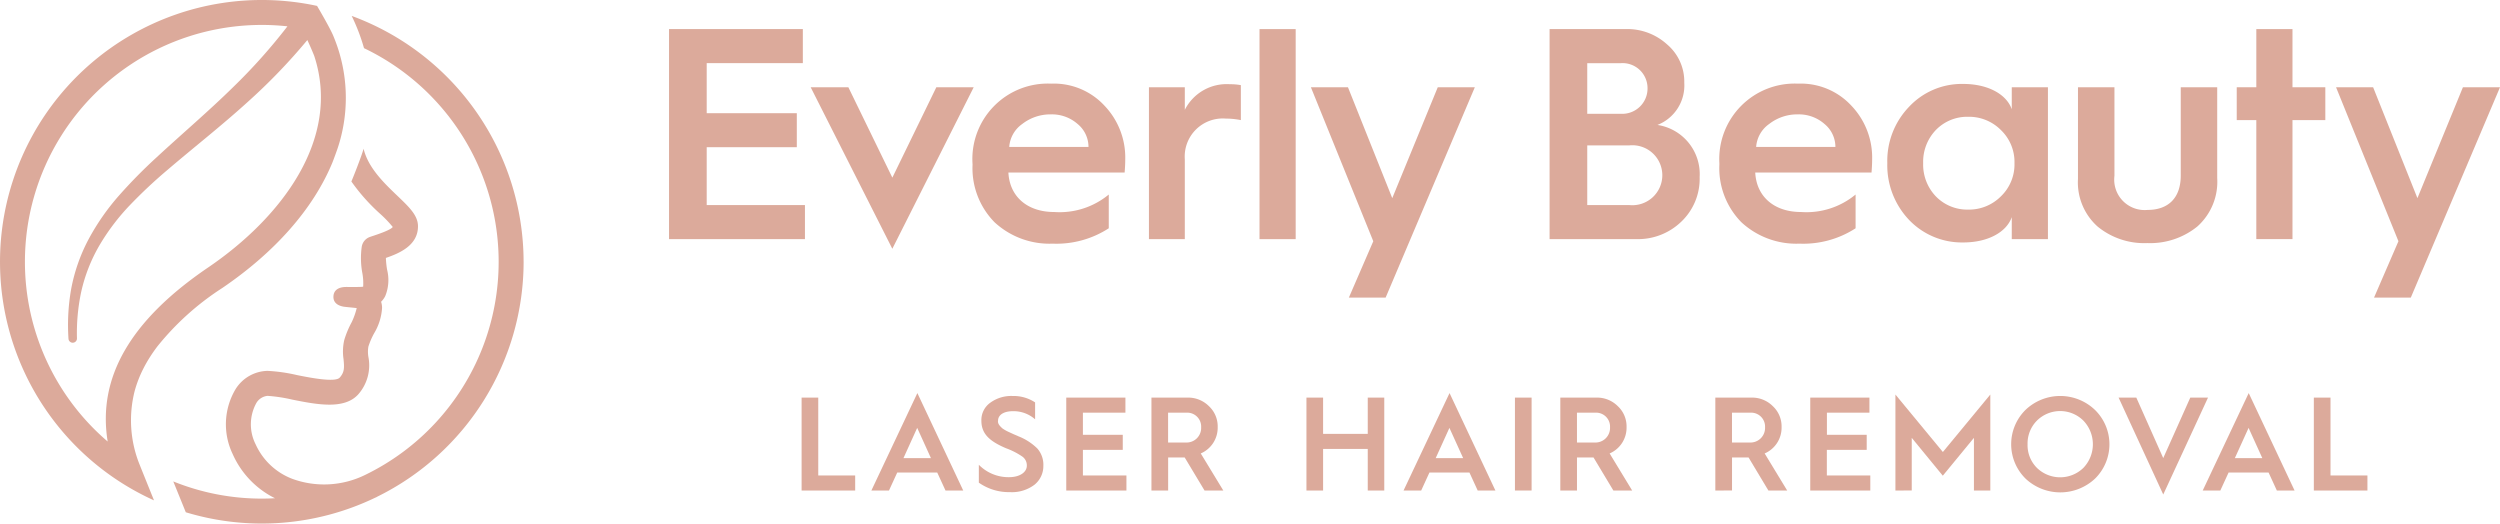 <svg id="Group_2" data-name="Group 2" xmlns="http://www.w3.org/2000/svg" xmlns:xlink="http://www.w3.org/1999/xlink" width="248" height="51.941" viewBox="0 0 248 51.941">
  <defs>
    <clipPath id="clip-path">
      <rect id="Rectangle_3" data-name="Rectangle 3" width="248" height="51.941" fill="none"/>
    </clipPath>
  </defs>
  <g id="Group_1" data-name="Group 1" clip-path="url(#clip-path)">
    <path id="Path_1" data-name="Path 1" d="M13.851,46.094h0a11.75,11.75,0,0,1-.488-7.319,11.6,11.6,0,0,1,.866-2.225q.279-.551.623-1.094t.751-1.081a26.941,26.941,0,0,1,6.43-5.793c5.252-3.569,9.029-7.86,10.922-12.41.134-.321.494-1.323.551-1.5a15.82,15.82,0,0,0-.019-9.989h0c-.125-.372-.265-.742-.417-1.109C32.717,2.718,31.452.585,31.452.585A25.97,25.97,0,0,0,15.277,49.636s-1.377-3.412-1.425-3.542M2.473,25.97A23.494,23.494,0,0,1,28.514,2.612a56.045,56.045,0,0,1-5.386,6.031c-2.429,2.389-5.053,4.613-7.607,6.978a50.068,50.068,0,0,0-3.687,3.744,22.992,22.992,0,0,0-3.042,4.36,17.276,17.276,0,0,0-1.748,5.033,20.523,20.523,0,0,0-.249,4.86.421.421,0,0,0,.84-.039,19.613,19.613,0,0,1,.419-4.619,16.151,16.151,0,0,1,1.82-4.637,21.676,21.676,0,0,1,3.03-3.991A48.7,48.7,0,0,1,16.62,16.85c2.6-2.222,5.331-4.357,7.921-6.707a58.143,58.143,0,0,0,5.948-6.17c.251.538.475,1.055.677,1.556,2.729,8.272-3.31,16.106-10.522,21.007C12.937,31.772,9.65,37.448,10.682,43.8A23.452,23.452,0,0,1,2.473,25.97" transform="translate(0 0)" fill="#dcaa9b"/>
    <path id="Path_2" data-name="Path 2" d="M59.571,26.671A26.014,26.014,0,0,0,42.517,2.278a19.379,19.379,0,0,1,1.223,3.2,23.493,23.493,0,0,1,.078,42.35,9.223,9.223,0,0,1-7.183.376,6.555,6.555,0,0,1-3.646-3.427,4.388,4.388,0,0,1,.061-4.08,1.449,1.449,0,0,1,1.123-.727,15.265,15.265,0,0,1,2.449.372c2.427.483,5.179,1.032,6.567-.544a4.357,4.357,0,0,0,.984-3.7,3.114,3.114,0,0,1,0-1.012,7.222,7.222,0,0,1,.569-1.321,5.54,5.54,0,0,0,.789-2.516,1.986,1.986,0,0,0-.095-.614,2.128,2.128,0,0,0,.409-.562,4.185,4.185,0,0,0,.187-2.607,8.831,8.831,0,0,1-.122-1.18c1.328-.455,3.185-1.233,3.185-3.137,0-1.072-.857-1.891-2.042-3.024-1.282-1.225-2.878-2.749-3.34-4.616,0-.018-.008-.036-.012-.054-.224.791-1.079,2.956-1.215,3.247A19.062,19.062,0,0,0,45.34,21.91a11.783,11.783,0,0,1,1.252,1.306c-.1.15-.526.407-1.816.837-.157.052-.307.1-.449.152a1.237,1.237,0,0,0-.811.964,8.129,8.129,0,0,0,.065,2.657,5.545,5.545,0,0,1,.075,1.308c-.13.056-1.544.028-1.747.034-.636.017-1.155.269-1.2.9s.4.952,1.031,1.057c.172.028,1.212.121,1.276.14a7.226,7.226,0,0,1-.485,1.371,9.4,9.4,0,0,0-.748,1.785,5.064,5.064,0,0,0-.074,1.908c.083.851.1,1.284-.378,1.828-.446.508-3,0-4.228-.247a16.489,16.489,0,0,0-2.932-.42,3.837,3.837,0,0,0-3.185,1.834,6.816,6.816,0,0,0-.278,6.41,8.915,8.915,0,0,0,4.2,4.391q-.648.036-1.305.037a23.369,23.369,0,0,1-8.784-1.705l1.242,3.06a25.968,25.968,0,0,0,18.778-1.44c.031-.014.062-.024.093-.038a1.328,1.328,0,0,0,.131-.073,26,26,0,0,0,14.51-23.3" transform="translate(-7.63 -0.7)" fill="#dcaa9b"/>
    <path id="Path_3" data-name="Path 3" d="M95.833,25V4.167h13.274V7.544H99.57v4.963h8.939v3.379H99.57v5.74h9.746V25Z" transform="translate(-29.465 -1.281)" fill="#dcaa9b"/>
    <path id="Path_4" data-name="Path 4" d="M124.22,28.521l-8.1-16.023h3.738l4.364,8.968,4.364-8.968h3.707Z" transform="translate(-35.701 -3.843)" fill="#dcaa9b"/>
    <path id="Path_5" data-name="Path 5" d="M139.3,19.872a7.483,7.483,0,0,1,7.8-7.892,6.834,6.834,0,0,1,5.291,2.182,7.447,7.447,0,0,1,2.063,5.351c0,.449-.03.9-.06,1.285H142.863c.12,2.391,1.883,3.916,4.544,3.916a7.647,7.647,0,0,0,5.412-1.734v3.348a9.533,9.533,0,0,1-5.56,1.525,8.03,8.03,0,0,1-5.77-2.123,7.641,7.641,0,0,1-2.182-5.71Zm11.509-1.614a2.945,2.945,0,0,0-1.076-2.272,3.85,3.85,0,0,0-2.631-.957,4.546,4.546,0,0,0-2.87.957,3.048,3.048,0,0,0-1.286,2.272Z" transform="translate(-42.83 -3.683)" fill="#dcaa9b"/>
    <path id="Path_6" data-name="Path 6" d="M164.575,27.432V12.366h3.558v2.241a4.649,4.649,0,0,1,4.484-2.541,5.577,5.577,0,0,1,1.076.09v3.468a7.69,7.69,0,0,0-1.495-.15,3.775,3.775,0,0,0-4.065,4.036v7.922Z" transform="translate(-50.6 -3.71)" fill="#dcaa9b"/>
    <rect id="Rectangle_1" data-name="Rectangle 1" width="3.587" height="20.837" transform="translate(124.944 2.886)" fill="#dcaa9b"/>
    <path id="Path_7" data-name="Path 7" d="M193.963,27.774,187.774,12.5h3.677l4.394,11,4.514-11h3.677l-8.849,20.866h-3.647Z" transform="translate(-57.733 -3.843)" fill="#dcaa9b"/>
    <path id="Path_8" data-name="Path 8" d="M221.964,25V4.166H229.5a5.864,5.864,0,0,1,4.125,1.525,4.829,4.829,0,0,1,1.7,3.8,4.21,4.21,0,0,1-2.661,4.185,4.933,4.933,0,0,1,4.186,5.172,5.865,5.865,0,0,1-1.823,4.425A6.178,6.178,0,0,1,230.513,25ZM225.7,12.567h3.288A2.512,2.512,0,0,0,231.68,10a2.48,2.48,0,0,0-2.661-2.452H225.7Zm0,9.058h4.184a2.975,2.975,0,1,0-.03-5.919H225.7Z" transform="translate(-68.245 -1.281)" fill="#dcaa9b"/>
    <path id="Path_9" data-name="Path 9" d="M246.284,19.872a7.484,7.484,0,0,1,7.8-7.892,6.835,6.835,0,0,1,5.291,2.182,7.45,7.45,0,0,1,2.063,5.351c0,.449-.03.9-.06,1.285H249.842c.12,2.391,1.883,3.916,4.544,3.916a7.644,7.644,0,0,0,5.411-1.734v3.348a9.53,9.53,0,0,1-5.56,1.525,8.029,8.029,0,0,1-5.77-2.123,7.639,7.639,0,0,1-2.183-5.71Zm11.51-1.614a2.943,2.943,0,0,0-1.076-2.272,3.847,3.847,0,0,0-2.63-.957,4.543,4.543,0,0,0-2.87.957,3.044,3.044,0,0,0-1.286,2.272Z" transform="translate(-75.722 -3.683)" fill="#dcaa9b"/>
    <path id="Path_10" data-name="Path 10" d="M282.685,14.533V12.352h3.588V27.419h-3.588V25.236c-.508,1.465-2.332,2.512-4.812,2.512a7.244,7.244,0,0,1-5.381-2.242,7.858,7.858,0,0,1-2.153-5.62,7.737,7.737,0,0,1,2.153-5.59,7.158,7.158,0,0,1,5.381-2.272c2.481,0,4.3,1.046,4.812,2.51m-1.076,8.64a4.393,4.393,0,0,0,1.346-3.288,4.391,4.391,0,0,0-1.346-3.288,4.459,4.459,0,0,0-3.258-1.316,4.328,4.328,0,0,0-3.2,1.316,4.558,4.558,0,0,0-1.255,3.288,4.56,4.56,0,0,0,1.255,3.288,4.33,4.33,0,0,0,3.2,1.315,4.462,4.462,0,0,0,3.258-1.315" transform="translate(-83.118 -3.697)" fill="#dcaa9b"/>
    <path id="Path_11" data-name="Path 11" d="M297.651,12.5h3.617v8.788a3.018,3.018,0,0,0,3.288,3.379c2,0,3.289-1.136,3.289-3.408V12.5h3.617v9a5.948,5.948,0,0,1-1.973,4.813,7.419,7.419,0,0,1-4.962,1.644,7.29,7.29,0,0,1-4.934-1.644,5.875,5.875,0,0,1-1.943-4.724Z" transform="translate(-91.515 -3.843)" fill="#dcaa9b"/>
    <path id="Path_12" data-name="Path 12" d="M322.332,25V13.195H320.39V9.937h1.943V4.167h3.587v5.77h3.258v3.258H325.92V25Z" transform="translate(-98.506 -1.281)" fill="#dcaa9b"/>
    <path id="Path_13" data-name="Path 13" d="M340.806,27.774,334.618,12.5h3.677l4.395,11,4.513-11h3.678l-8.849,20.866h-3.648Z" transform="translate(-102.881 -3.843)" fill="#dcaa9b"/>
    <path id="Path_14" data-name="Path 14" d="M114.822,66.169V56.952h1.652v7.722h3.663v1.494Z" transform="translate(-35.303 -17.51)" fill="#dcaa9b"/>
    <path id="Path_15" data-name="Path 15" d="M124.817,65.97l4.562-9.666,4.549,9.666H132.17l-.821-1.785h-3.967l-.819,1.785ZM128,62.756h2.724l-1.362-3Z" transform="translate(-38.376 -17.311)" fill="#dcaa9b"/>
    <path id="Path_16" data-name="Path 16" d="M140.21,63.546a4.123,4.123,0,0,0,2.988,1.23c1.111,0,1.772-.516,1.772-1.137a1.068,1.068,0,0,0-.436-.9,7.212,7.212,0,0,0-1.626-.833c-1.587-.675-2.446-1.4-2.446-2.724a2.11,2.11,0,0,1,.873-1.785,3.523,3.523,0,0,1,2.221-.675,3.893,3.893,0,0,1,2.235.635v1.679a3.219,3.219,0,0,0-2.195-.806c-.939,0-1.481.383-1.481.952-.053.3.224.569.449.767a4.15,4.15,0,0,0,.674.371l.436.2c.211.093.357.145.423.185a5.582,5.582,0,0,1,1.918,1.23,2.437,2.437,0,0,1,.595,1.706,2.377,2.377,0,0,1-.873,1.878,3.7,3.7,0,0,1-2.447.74,5.184,5.184,0,0,1-3.08-.938Z" transform="translate(-43.109 -17.44)" fill="#dcaa9b"/>
    <path id="Path_17" data-name="Path 17" d="M152.731,66.169V56.952H158.6v1.495h-4.218v2.195h3.954v1.494h-3.954v2.539H158.7v1.494Z" transform="translate(-46.958 -17.51)" fill="#dcaa9b"/>
    <path id="Path_18" data-name="Path 18" d="M164.933,66.169V56.953h3.583a2.9,2.9,0,0,1,2.116.846,2.744,2.744,0,0,1,.873,2.076,2.781,2.781,0,0,1-1.679,2.618l2.235,3.676H170.2l-1.97-3.279h-1.64v3.279Zm1.652-4.76h1.759a1.447,1.447,0,0,0,1.52-1.508,1.38,1.38,0,0,0-1.389-1.454h-1.891Z" transform="translate(-50.71 -17.511)" fill="#dcaa9b"/>
    <path id="Path_19" data-name="Path 19" d="M187.135,66.169V56.952h1.652v3.6h4.43v-3.6h1.639v9.216h-1.639V62.043h-4.43v4.125Z" transform="translate(-57.536 -17.51)" fill="#dcaa9b"/>
    <path id="Path_20" data-name="Path 20" d="M201.046,65.97l4.562-9.666,4.549,9.666H208.4l-.819-1.785h-3.967l-.819,1.785Zm3.187-3.213h2.724l-1.362-3Z" transform="translate(-61.813 -17.311)" fill="#dcaa9b"/>
    <rect id="Rectangle_2" data-name="Rectangle 2" width="1.652" height="9.216" transform="translate(150.282 39.442)" fill="#dcaa9b"/>
    <path id="Path_21" data-name="Path 21" d="M223.5,66.169V56.953h3.583a2.9,2.9,0,0,1,2.116.846,2.744,2.744,0,0,1,.873,2.076,2.781,2.781,0,0,1-1.679,2.618l2.234,3.676h-1.864l-1.97-3.279h-1.639v3.279Zm1.653-4.76h1.758a1.448,1.448,0,0,0,1.521-1.508,1.381,1.381,0,0,0-1.389-1.454h-1.891Z" transform="translate(-68.717 -17.511)" fill="#dcaa9b"/>
    <path id="Path_22" data-name="Path 22" d="M245.705,66.169V56.953h3.583a2.9,2.9,0,0,1,2.116.846,2.744,2.744,0,0,1,.873,2.076,2.781,2.781,0,0,1-1.679,2.618l2.234,3.676h-1.864L249,62.889h-1.639v3.279Zm1.653-4.76h1.758a1.448,1.448,0,0,0,1.521-1.508,1.381,1.381,0,0,0-1.389-1.454h-1.891Z" transform="translate(-75.544 -17.511)" fill="#dcaa9b"/>
    <path id="Path_23" data-name="Path 23" d="M259.3,66.169V56.952h5.871v1.495h-4.218v2.195H264.9v1.494h-3.954v2.539h4.311v1.494Z" transform="translate(-79.723 -17.51)" fill="#dcaa9b"/>
    <path id="Path_24" data-name="Path 24" d="M271.5,66.034v-9.52l4.707,5.7,4.707-5.7v9.52h-1.626V60.811L276.2,64.566l-3.081-3.756v5.223Z" transform="translate(-83.474 -17.376)" fill="#dcaa9b"/>
    <path id="Path_25" data-name="Path 25" d="M289.5,64.908a4.789,4.789,0,0,1,0-6.8,4.983,4.983,0,0,1,6.9,0,4.772,4.772,0,0,1,.014,6.8,5.034,5.034,0,0,1-6.916,0m1.137-1.058a3.305,3.305,0,0,0,4.614,0,3.386,3.386,0,0,0,0-4.681,3.271,3.271,0,0,0-4.614,0,3.21,3.21,0,0,0-.925,2.34,3.17,3.17,0,0,0,.925,2.341" transform="translate(-88.575 -17.44)" fill="#dcaa9b"/>
    <path id="Path_26" data-name="Path 26" d="M307.9,66.565l-4.43-9.613h1.758l2.671,6,2.684-6h1.758Z" transform="translate(-93.306 -17.51)" fill="#dcaa9b"/>
    <path id="Path_27" data-name="Path 27" d="M315.519,65.97l4.562-9.666,4.549,9.666h-1.758l-.82-1.785h-3.967l-.819,1.785Zm3.187-3.213h2.724l-1.362-3Z" transform="translate(-97.009 -17.311)" fill="#dcaa9b"/>
    <path id="Path_28" data-name="Path 28" d="M331.436,66.169V56.952h1.653v7.722h3.663v1.494Z" transform="translate(-101.903 -17.51)" fill="#dcaa9b"/>
  </g>
</svg>
